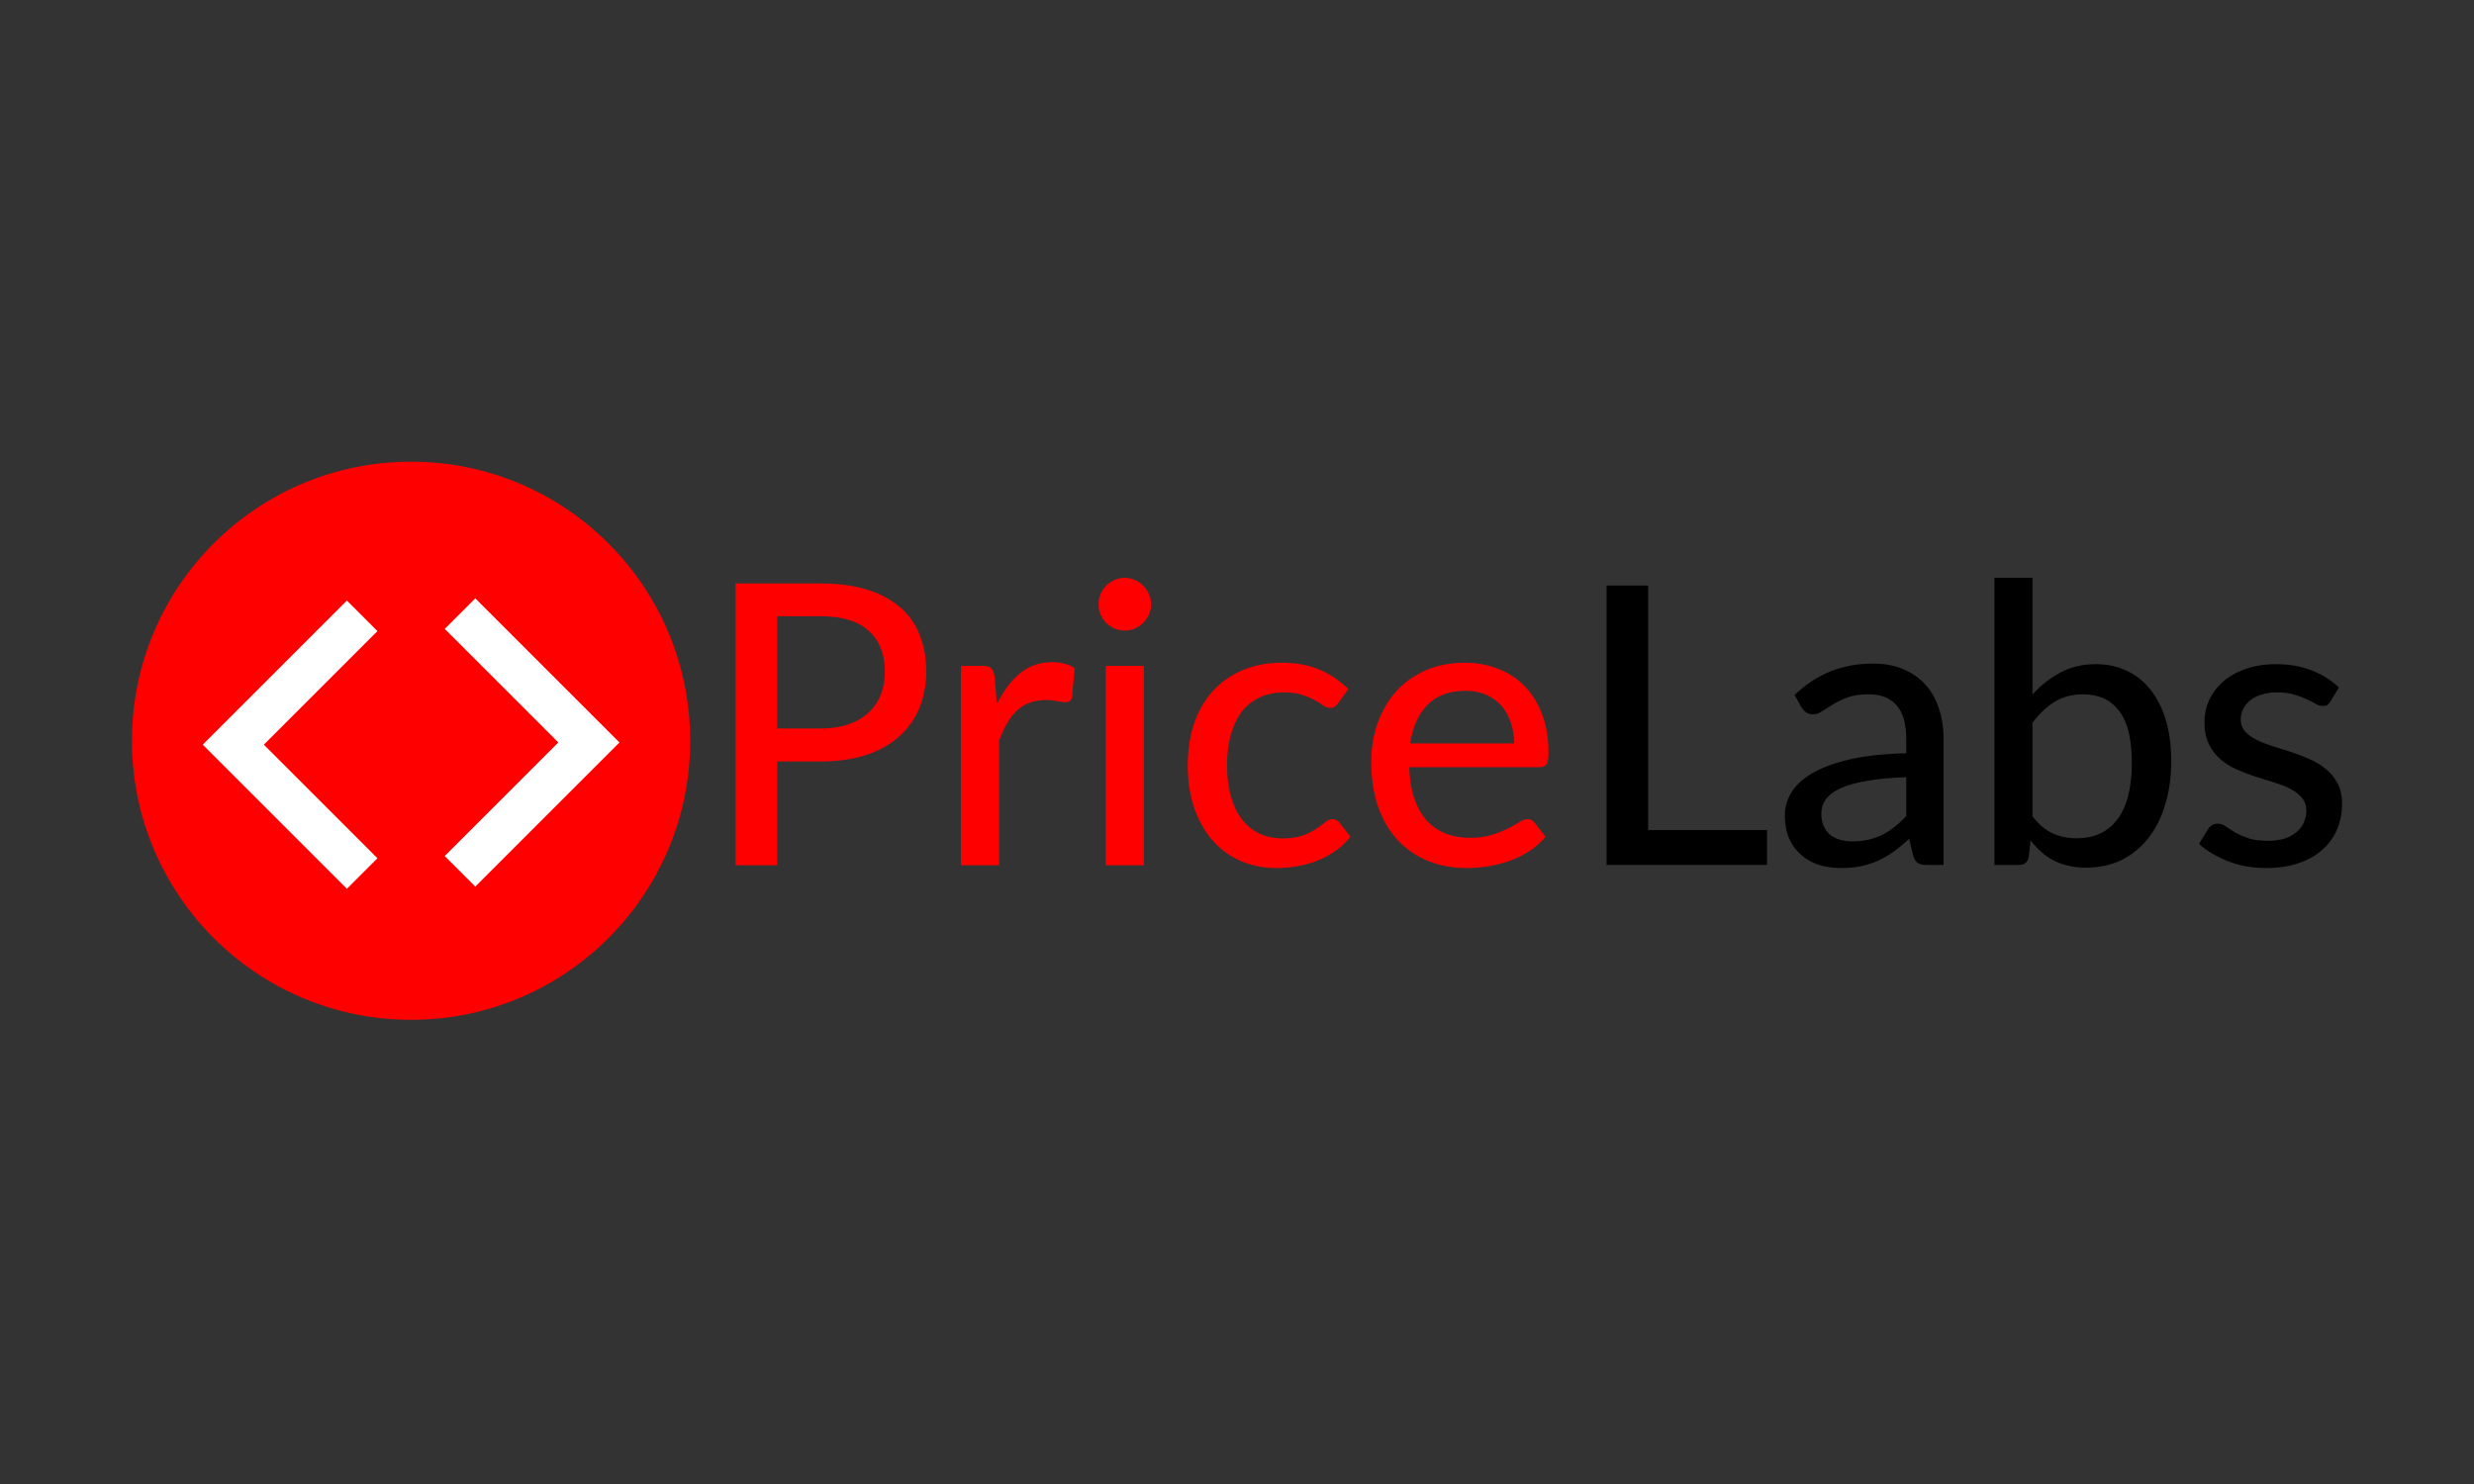 <svg viewBox="0 0 150 90" fill="none" xmlns="http://www.w3.org/2000/svg">
    <rect x="0" y="0" width="150" height="90" fill="#333333" stroke="none"/>
    <path d="M49.751 44.181C50.391 44.181 50.951 44.098 51.433 43.932C51.923 43.765 52.329 43.531 52.653 43.229C52.985 42.92 53.234 42.555 53.399 42.134C53.565 41.706 53.648 41.234 53.648 40.718C53.648 39.679 53.324 38.861 52.677 38.266C52.037 37.671 51.062 37.374 49.751 37.374H47.121V44.181H49.751ZM49.751 35.386C50.841 35.386 51.788 35.513 52.594 35.767C53.399 36.021 54.067 36.382 54.596 36.85C55.125 37.31 55.516 37.87 55.769 38.528C56.029 39.187 56.16 39.917 56.16 40.718C56.16 41.52 56.021 42.257 55.745 42.932C55.469 43.598 55.062 44.174 54.525 44.658C53.988 45.142 53.317 45.519 52.511 45.788C51.713 46.05 50.793 46.181 49.751 46.181H47.121V52.477H44.598V35.386H49.751Z" fill="#FF0000"/>
    <path d="M60.441 42.706C60.828 41.912 61.294 41.289 61.839 40.837C62.384 40.385 63.04 40.159 63.806 40.159C64.067 40.159 64.311 40.191 64.54 40.254C64.777 40.309 64.983 40.397 65.156 40.516L65.002 42.265C64.947 42.48 64.817 42.587 64.611 42.587C64.501 42.587 64.335 42.567 64.114 42.527C63.893 42.48 63.656 42.456 63.403 42.456C63.032 42.456 62.704 42.511 62.42 42.622C62.136 42.725 61.879 42.884 61.65 43.098C61.429 43.305 61.231 43.563 61.057 43.872C60.884 44.174 60.722 44.519 60.572 44.907V52.477H58.262V40.385H59.589C59.841 40.385 60.011 40.432 60.098 40.528C60.193 40.615 60.26 40.774 60.299 41.004L60.441 42.706Z" fill="#FF0000"/>
    <path d="M69.354 40.385V52.477H67.044V40.385H69.354ZM69.792 36.648C69.792 36.862 69.749 37.068 69.662 37.267C69.575 37.457 69.457 37.628 69.306 37.779C69.164 37.921 68.995 38.036 68.797 38.124C68.6 38.203 68.394 38.243 68.181 38.243C67.968 38.243 67.766 38.203 67.577 38.124C67.387 38.036 67.218 37.921 67.067 37.779C66.925 37.628 66.811 37.457 66.724 37.267C66.645 37.068 66.606 36.862 66.606 36.648C66.606 36.426 66.645 36.219 66.724 36.029C66.811 35.831 66.925 35.66 67.067 35.517C67.218 35.366 67.387 35.251 67.577 35.172C67.766 35.085 67.968 35.041 68.181 35.041C68.394 35.041 68.6 35.085 68.797 35.172C68.995 35.251 69.164 35.366 69.306 35.517C69.457 35.66 69.575 35.831 69.662 36.029C69.749 36.219 69.792 36.426 69.792 36.648Z" fill="#FF0000"/>
    <path d="M81.135 42.646C81.064 42.733 80.993 42.805 80.922 42.861C80.859 42.908 80.764 42.932 80.637 42.932C80.512 42.932 80.377 42.884 80.235 42.789C80.101 42.686 79.927 42.579 79.714 42.468C79.508 42.349 79.256 42.242 78.956 42.146C78.663 42.043 78.3 41.992 77.865 41.992C77.297 41.992 76.796 42.095 76.361 42.301C75.927 42.507 75.564 42.801 75.271 43.182C74.987 43.563 74.77 44.027 74.62 44.574C74.47 45.122 74.395 45.737 74.395 46.419C74.395 47.125 74.474 47.756 74.632 48.311C74.79 48.859 75.015 49.323 75.307 49.704C75.599 50.077 75.954 50.362 76.373 50.561C76.792 50.751 77.258 50.847 77.772 50.847C78.268 50.847 78.679 50.787 79.003 50.668C79.326 50.541 79.595 50.406 79.809 50.263C80.022 50.12 80.2 49.989 80.342 49.871C80.484 49.744 80.63 49.68 80.781 49.68C80.969 49.68 81.116 49.752 81.218 49.894L81.881 50.751C81.605 51.093 81.293 51.382 80.946 51.62C80.607 51.858 80.243 52.053 79.856 52.203C79.469 52.354 79.062 52.465 78.635 52.536C78.218 52.608 77.79 52.644 77.356 52.644C76.606 52.644 75.903 52.505 75.248 52.227C74.6 51.949 74.035 51.545 73.554 51.013C73.08 50.481 72.705 49.831 72.428 49.061C72.152 48.284 72.014 47.403 72.014 46.419C72.014 45.523 72.136 44.693 72.381 43.932C72.634 43.17 73.001 42.515 73.483 41.968C73.972 41.412 74.573 40.98 75.283 40.671C75.994 40.353 76.808 40.194 77.724 40.194C78.585 40.194 79.343 40.333 79.998 40.611C80.654 40.889 81.238 41.282 81.751 41.789L81.135 42.646Z" fill="#FF0000"/>
    <path d="M91.8 45.086C91.8 44.626 91.733 44.201 91.599 43.813C91.472 43.424 91.284 43.087 91.03 42.801C90.778 42.515 90.469 42.293 90.107 42.134C89.743 41.976 89.325 41.896 88.851 41.896C87.879 41.896 87.113 42.178 86.552 42.742C85.999 43.305 85.648 44.086 85.498 45.086H91.8ZM93.708 50.751C93.423 51.084 93.096 51.374 92.725 51.62C92.353 51.858 91.958 52.053 91.539 52.203C91.122 52.354 90.686 52.465 90.237 52.536C89.794 52.608 89.356 52.644 88.921 52.644C88.093 52.644 87.322 52.505 86.612 52.227C85.909 51.941 85.296 51.529 84.775 50.989C84.263 50.442 83.859 49.767 83.567 48.966C83.283 48.157 83.141 47.228 83.141 46.181C83.141 45.34 83.271 44.558 83.531 43.836C83.792 43.106 84.164 42.472 84.645 41.932C85.134 41.392 85.731 40.968 86.433 40.659C87.136 40.349 87.926 40.194 88.803 40.194C89.537 40.194 90.213 40.318 90.829 40.563C91.453 40.801 91.99 41.151 92.439 41.611C92.89 42.071 93.242 42.638 93.495 43.313C93.755 43.987 93.885 44.757 93.885 45.622C93.885 45.979 93.845 46.221 93.767 46.348C93.688 46.467 93.541 46.526 93.329 46.526H85.438C85.463 47.248 85.565 47.879 85.747 48.419C85.929 48.95 86.178 49.395 86.493 49.752C86.817 50.109 87.2 50.374 87.642 50.549C88.085 50.724 88.579 50.811 89.123 50.811C89.636 50.811 90.078 50.751 90.45 50.632C90.829 50.513 91.152 50.386 91.421 50.252C91.698 50.109 91.927 49.978 92.109 49.859C92.297 49.74 92.464 49.68 92.606 49.68C92.795 49.68 92.942 49.752 93.044 49.894L93.708 50.751Z" fill="#FF0000"/>
    <path d="M107.135 50.343V52.455H97.408V35.513H99.929V50.343H107.135Z" fill="black"/>
    <path d="M115.577 47.134C114.638 47.166 113.841 47.24 113.187 47.358C112.532 47.468 111.999 47.618 111.588 47.806C111.179 47.995 110.883 48.219 110.701 48.479C110.52 48.731 110.429 49.014 110.429 49.328C110.429 49.627 110.477 49.887 110.571 50.107C110.674 50.319 110.808 50.496 110.973 50.638C111.147 50.772 111.348 50.87 111.577 50.933C111.805 50.996 112.054 51.027 112.323 51.027C112.677 51.027 113.001 50.992 113.293 50.921C113.593 50.85 113.873 50.752 114.134 50.626C114.393 50.492 114.642 50.331 114.879 50.142C115.115 49.954 115.348 49.737 115.577 49.494V47.134ZM108.808 42.144C109.478 41.506 110.205 41.031 110.985 40.716C111.774 40.401 112.639 40.244 113.577 40.244C114.263 40.244 114.871 40.358 115.399 40.586C115.928 40.806 116.374 41.117 116.736 41.518C117.099 41.919 117.371 42.399 117.553 42.958C117.742 43.516 117.837 44.133 117.837 44.81V52.455H116.807C116.579 52.455 116.406 52.419 116.287 52.349C116.168 52.27 116.073 52.129 116.003 51.924L115.754 50.874C115.447 51.157 115.143 51.409 114.844 51.629C114.543 51.841 114.228 52.026 113.897 52.184C113.573 52.333 113.225 52.447 112.855 52.526C112.484 52.604 112.074 52.644 111.625 52.644C111.151 52.644 110.706 52.581 110.287 52.455C109.877 52.321 109.518 52.121 109.211 51.853C108.902 51.586 108.658 51.252 108.476 50.85C108.304 50.449 108.217 49.981 108.217 49.446C108.217 48.974 108.342 48.522 108.595 48.09C108.855 47.649 109.273 47.256 109.849 46.91C110.434 46.564 111.19 46.281 112.121 46.06C113.06 45.84 114.212 45.714 115.577 45.683V44.81C115.577 43.905 115.383 43.229 114.997 42.781C114.61 42.332 114.042 42.108 113.293 42.108C112.788 42.108 112.362 42.171 112.015 42.297C111.675 42.423 111.379 42.564 111.127 42.721C110.883 42.871 110.666 43.009 110.477 43.135C110.295 43.26 110.106 43.323 109.909 43.323C109.751 43.323 109.612 43.28 109.495 43.194C109.384 43.107 109.293 43.005 109.222 42.887L108.808 42.144Z" fill="black"/>
    <path d="M123.229 49.505C123.608 50.001 124.019 50.347 124.46 50.544C124.902 50.74 125.384 50.839 125.903 50.839C126.977 50.839 127.801 50.457 128.377 49.694C128.96 48.931 129.253 47.779 129.253 46.237C129.253 44.814 128.997 43.772 128.484 43.111C127.971 42.442 127.245 42.108 126.306 42.108C125.644 42.108 125.068 42.258 124.579 42.556C124.097 42.855 123.648 43.28 123.229 43.831V49.505ZM123.229 42.12C123.727 41.569 124.291 41.125 124.921 40.787C125.553 40.449 126.271 40.279 127.076 40.279C127.778 40.279 128.409 40.417 128.969 40.692C129.537 40.96 130.018 41.349 130.412 41.86C130.808 42.364 131.11 42.977 131.324 43.701C131.536 44.424 131.643 45.242 131.643 46.155C131.643 47.122 131.521 48.003 131.277 48.797C131.04 49.592 130.696 50.272 130.247 50.839C129.805 51.405 129.264 51.845 128.626 52.16C127.986 52.467 127.268 52.62 126.471 52.62C126.085 52.62 125.731 52.581 125.407 52.502C125.083 52.431 124.784 52.325 124.508 52.184C124.239 52.042 123.991 51.869 123.762 51.664C123.533 51.46 123.316 51.228 123.112 50.968L123.005 51.971C122.941 52.294 122.744 52.455 122.413 52.455H120.922V35.041H123.229V42.12Z" fill="black"/>
    <path d="M141.301 42.533C141.238 42.635 141.171 42.71 141.101 42.757C141.029 42.796 140.939 42.816 140.828 42.816C140.702 42.816 140.56 42.773 140.402 42.686C140.252 42.6 140.067 42.505 139.846 42.403C139.633 42.301 139.38 42.206 139.088 42.12C138.797 42.033 138.45 41.99 138.047 41.99C137.716 41.99 137.412 42.033 137.137 42.12C136.868 42.199 136.639 42.313 136.45 42.462C136.26 42.604 136.114 42.777 136.012 42.981C135.909 43.178 135.857 43.39 135.857 43.618C135.857 43.917 135.944 44.165 136.118 44.361C136.3 44.558 136.532 44.727 136.816 44.869C137.108 45.01 137.436 45.14 137.798 45.258C138.169 45.368 138.545 45.486 138.923 45.612C139.31 45.738 139.684 45.883 140.047 46.049C140.418 46.206 140.745 46.407 141.029 46.65C141.321 46.886 141.554 47.173 141.727 47.512C141.909 47.85 142 48.263 142 48.75C142 49.309 141.897 49.828 141.692 50.308C141.495 50.779 141.199 51.189 140.805 51.535C140.418 51.881 139.937 52.152 139.36 52.349C138.785 52.545 138.126 52.644 137.384 52.644C136.556 52.644 135.791 52.506 135.089 52.231C134.387 51.955 133.799 51.605 133.326 51.181L133.87 50.296C133.933 50.186 134.012 50.103 134.107 50.048C134.202 49.985 134.327 49.954 134.486 49.954C134.635 49.954 134.79 50.009 134.947 50.119C135.104 50.229 135.294 50.351 135.515 50.485C135.735 50.61 136.004 50.728 136.32 50.839C136.635 50.941 137.03 50.992 137.503 50.992C137.897 50.992 138.241 50.945 138.532 50.85C138.824 50.748 139.065 50.614 139.255 50.449C139.452 50.276 139.597 50.08 139.692 49.859C139.786 49.639 139.834 49.407 139.834 49.163C139.834 48.849 139.743 48.589 139.562 48.385C139.389 48.172 139.156 47.991 138.864 47.842C138.58 47.692 138.253 47.563 137.882 47.453C137.511 47.343 137.132 47.224 136.746 47.099C136.359 46.973 135.981 46.827 135.61 46.662C135.239 46.497 134.907 46.288 134.616 46.037C134.332 45.785 134.098 45.478 133.918 45.117C133.744 44.755 133.657 44.314 133.657 43.795C133.657 43.331 133.752 42.887 133.941 42.462C134.138 42.037 134.419 41.664 134.781 41.341C135.152 41.019 135.605 40.763 136.141 40.574C136.686 40.378 137.306 40.279 138 40.279C138.797 40.279 139.514 40.405 140.154 40.657C140.8 40.909 141.353 41.255 141.811 41.695L141.301 42.533Z" fill="black"/>
    <path d="M41.848 44.924C41.848 54.271 34.271 61.848 24.924 61.848C15.577 61.848 8 54.271 8 44.924C8 35.577 15.577 28 24.924 28C34.271 28 41.848 35.577 41.848 44.924Z" fill="#FF0000"/>
    <path d="M22.884 52.05L15.997 45.162L22.884 38.275L21.031 36.422L12.291 45.162L21.031 53.902L22.884 52.05Z" fill="white"/>
    <path d="M26.965 51.915L33.852 45.028L26.965 38.141L28.818 36.288L37.558 45.028L28.818 53.768L26.965 51.915Z" fill="white"/>
</svg>
